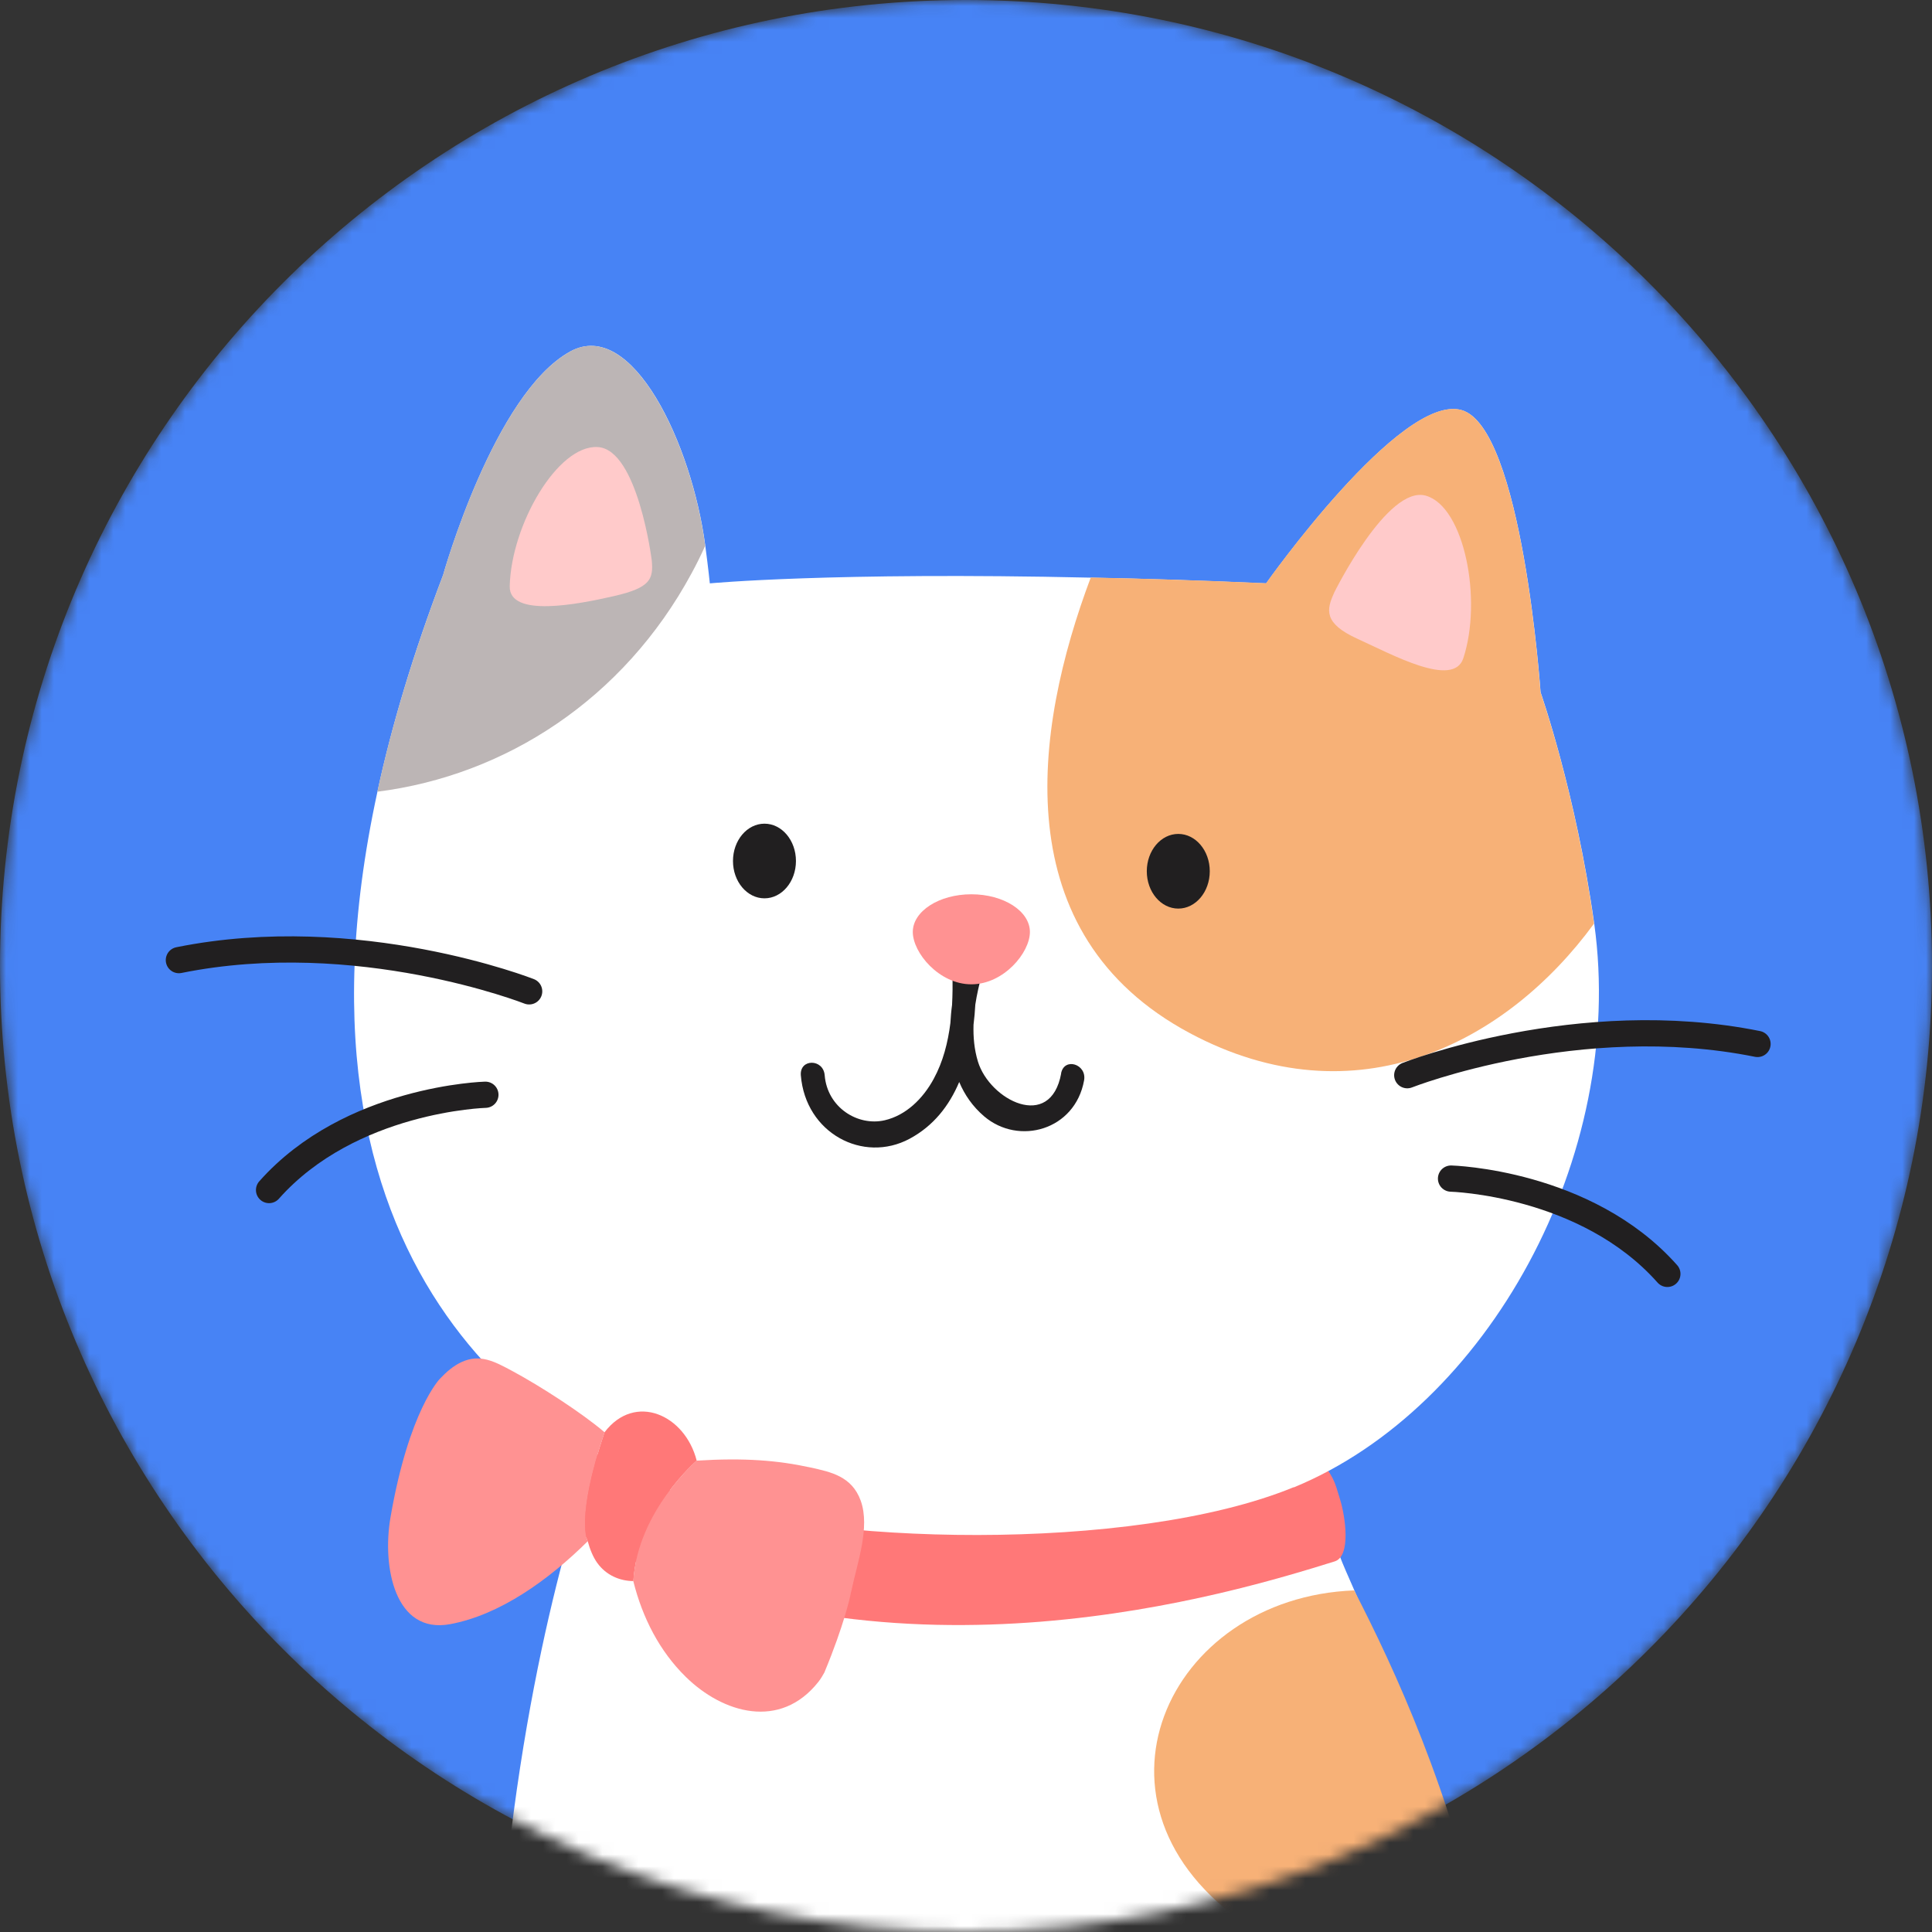 <svg width="162" height="162" viewBox="0 0 162 162" fill="none" xmlns="http://www.w3.org/2000/svg">
<rect x="0" y="0" width="162" height="162" fill="#333333" stroke="none"/>
<mask id="mask0_1741_7134" style="mask-type:luminance" maskUnits="userSpaceOnUse" x="0" y="0" width="162" height="162">
<path d="M81 162C125.735 162 162 125.735 162 81C162 36.265 125.735 0 81 0C36.265 0 0 36.265 0 81C0 125.735 36.265 162 81 162Z" fill="white"/>
</mask>
<g mask="url(#mask0_1741_7134)">
<path d="M81 162C125.735 162 162 125.735 162 81C162 36.265 125.735 0 81 0C36.265 0 0 36.265 0 81C0 125.735 36.265 162 81 162Z" fill="#4783F5"/>
<path d="M131.1 225.676L123.51 231.856C123.51 231.856 97.33 243.066 51.94 231.806L46.31 223.816C46.31 223.816 40.16 177.396 42.59 155.876C45.02 134.356 50.06 121.586 50.06 121.586L51.4 118.186L107.47 117.076C107.47 117.076 111.53 128.736 112.86 131.746C115.92 138.636 121.36 152.226 124.05 166.396C128.59 190.306 125.13 197.156 126.88 205.516C129.36 217.356 131.09 225.686 131.09 225.686L131.1 225.676Z" fill="white"/>
<path d="M113.56 133.356C97.78 133.956 89.83 151.456 104.58 161.426C108.95 164.386 119.13 165.366 124.58 163.596C121.68 150.156 116.95 139.966 113.55 133.356H113.56Z" fill="#F7B177"/>
<path d="M49.611 121.036C49.611 121.036 68.501 122.186 107.081 121.176C109.351 121.116 111.381 122.566 112.061 124.736L112.361 125.716C112.801 127.116 113.311 130.496 111.911 130.926C103.451 133.556 75.241 142.256 50.281 129.466C48.951 128.786 47.631 128.486 47.631 125.876C47.631 123.266 49.611 121.046 49.611 121.046V121.036Z" fill="#FF7878"/>
<path d="M108.47 124.706C94.9 130.286 68.28 129.516 57.78 125.576C47.42 121.816 22.56 108.266 31.65 66.376C32.85 60.826 34.65 54.796 37.16 48.206C37.16 48.206 41.42 32.986 47.81 29.476C53.01 26.616 58.02 37.236 59.14 45.766C59.4 47.706 59.52 48.916 59.52 48.916C59.52 48.916 69.68 47.946 91.47 48.436C95.88 48.516 100.79 48.676 106.17 48.916C106.17 48.916 117.42 32.976 122.54 34.386C127.65 35.786 129.18 58.046 129.18 58.046C129.18 58.046 132.14 66.486 133.68 77.466C136.39 96.986 124.71 118.046 108.49 124.716L108.47 124.706Z" fill="white"/>
<path d="M129.171 58.036C129.171 58.036 127.641 35.786 122.531 34.376C117.421 32.976 106.161 48.906 106.161 48.906C100.781 48.666 95.871 48.516 91.461 48.426C86.641 61.246 84.261 78.346 99.781 86.636C113.701 94.066 126.341 87.456 133.661 77.446C132.131 66.466 129.161 58.026 129.161 58.026L129.171 58.036Z" fill="#F7B177"/>
<path d="M64.101 75.326C65.559 75.326 66.741 73.924 66.741 72.196C66.741 70.467 65.559 69.066 64.101 69.066C62.643 69.066 61.461 70.467 61.461 72.196C61.461 73.924 62.643 75.326 64.101 75.326Z" fill="#211F20"/>
<path d="M98.8 76.186C100.258 76.186 101.44 74.784 101.44 73.055C101.44 71.327 100.258 69.925 98.8 69.925C97.342 69.925 96.16 71.327 96.16 73.055C96.16 74.784 97.342 76.186 98.8 76.186Z" fill="#211F20"/>
<path d="M88.981 90.006C88.091 94.876 82.991 92.246 82.001 89.016C81.691 87.996 81.601 86.966 81.631 85.926C81.701 85.366 81.751 84.796 81.781 84.236C82.041 82.536 82.561 80.856 83.041 79.266C83.401 78.086 81.951 77.496 81.321 78.286C80.721 77.896 79.771 78.176 79.801 79.166C79.861 80.836 79.921 82.556 79.831 84.266C79.761 84.776 79.721 85.276 79.691 85.786C79.481 87.426 79.081 89.016 78.291 90.466C77.381 92.146 75.951 93.526 74.181 93.936C71.911 94.456 69.371 92.856 69.151 90.166C69.041 88.766 67.041 88.756 67.151 90.166C67.541 95.016 72.371 97.576 76.271 95.486C78.281 94.406 79.591 92.716 80.431 90.726C80.881 91.796 81.551 92.776 82.521 93.606C85.421 96.076 90.141 94.776 90.901 90.596C91.151 89.216 89.221 88.626 88.971 90.016L88.981 90.006Z" fill="#211F20"/>
<path d="M86.359 78.146C86.359 79.886 84.159 82.536 81.449 82.536C78.739 82.536 76.539 79.886 76.539 78.146C76.539 76.406 78.739 74.986 81.449 74.986C84.159 74.986 86.359 76.396 86.359 78.146Z" fill="#FF9292"/>
<path d="M47.801 29.485C41.411 32.995 37.151 48.215 37.151 48.215C34.651 54.806 32.841 60.836 31.641 66.385C42.391 65.025 52.281 58.626 57.981 48.086C58.381 47.355 58.761 46.586 59.131 45.766C58.011 37.245 53.001 26.616 47.801 29.476V29.485Z" fill="#BCB5B5"/>
<path d="M118 90.156C118 90.156 132.36 84.506 147.37 87.536" stroke="#211F20" stroke-width="2.2" stroke-miterlimit="10" stroke-linecap="round"/>
<path d="M121.67 98.826C121.67 98.826 132.99 99.126 139.81 106.816" stroke="#211F20" stroke-width="2.2" stroke-miterlimit="10" stroke-linecap="round"/>
<path d="M44.37 83.126C44.37 83.126 30.01 77.476 15 80.506" stroke="#211F20" stroke-width="2.2" stroke-miterlimit="10" stroke-linecap="round"/>
<path d="M40.7 91.796C40.7 91.796 29.381 92.096 22.561 99.786" stroke="#211F20" stroke-width="2.2" stroke-miterlimit="10" stroke-linecap="round"/>
<path d="M111.87 49.696C111.87 49.696 116.34 40.626 119.57 41.566C122.8 42.506 124.31 50.306 122.7 55.196C121.87 57.726 116.7 54.866 113.83 53.566C110.96 52.266 111.22 51.116 111.87 49.706V49.696Z" fill="#FFCACA"/>
<path d="M54.651 46.986C54.651 46.986 53.481 37.676 50.121 37.486C46.761 37.286 42.861 44.006 42.741 49.156C42.681 51.816 48.461 50.676 51.511 49.976C54.561 49.276 54.791 48.546 54.651 46.986Z" fill="#FFCACA"/>
<path d="M50.691 120.096C48.851 118.516 45.301 116.216 42.931 114.946C41.491 114.176 40.261 113.496 38.711 114.206C38.031 114.516 37.441 115.026 36.891 115.606C36.891 115.606 34.291 118.236 32.741 127.246C32.031 131.366 33.101 137.056 37.751 136.186C41.901 135.416 45.981 132.506 49.281 129.236C49.281 129.236 48.221 127.446 50.691 120.096Z" fill="#FF9292"/>
<path d="M58.421 122.486C57.451 118.636 53.251 116.736 50.691 120.096C48.221 127.446 49.281 129.236 49.281 129.236C49.471 129.916 49.721 130.556 50.091 131.066C50.831 132.086 51.961 132.566 53.111 132.576C53.461 126.736 58.421 122.476 58.421 122.476V122.486Z" fill="#FF7878"/>
<path d="M71.402 133.336C71.862 131.116 72.982 128.076 72.172 125.836C71.432 123.786 69.672 123.426 67.942 123.046C65.222 122.456 62.452 122.226 58.412 122.476C58.412 122.476 53.452 126.736 53.102 132.576C53.872 135.666 55.312 138.456 57.492 140.596C60.622 143.676 65.432 145.066 68.622 141.026C68.812 140.786 68.972 140.516 69.122 140.246C70.782 136.266 71.292 133.826 71.292 133.826C71.322 133.656 71.362 133.496 71.402 133.326V133.336Z" fill="#FF9292"/>
</g>
</svg>
